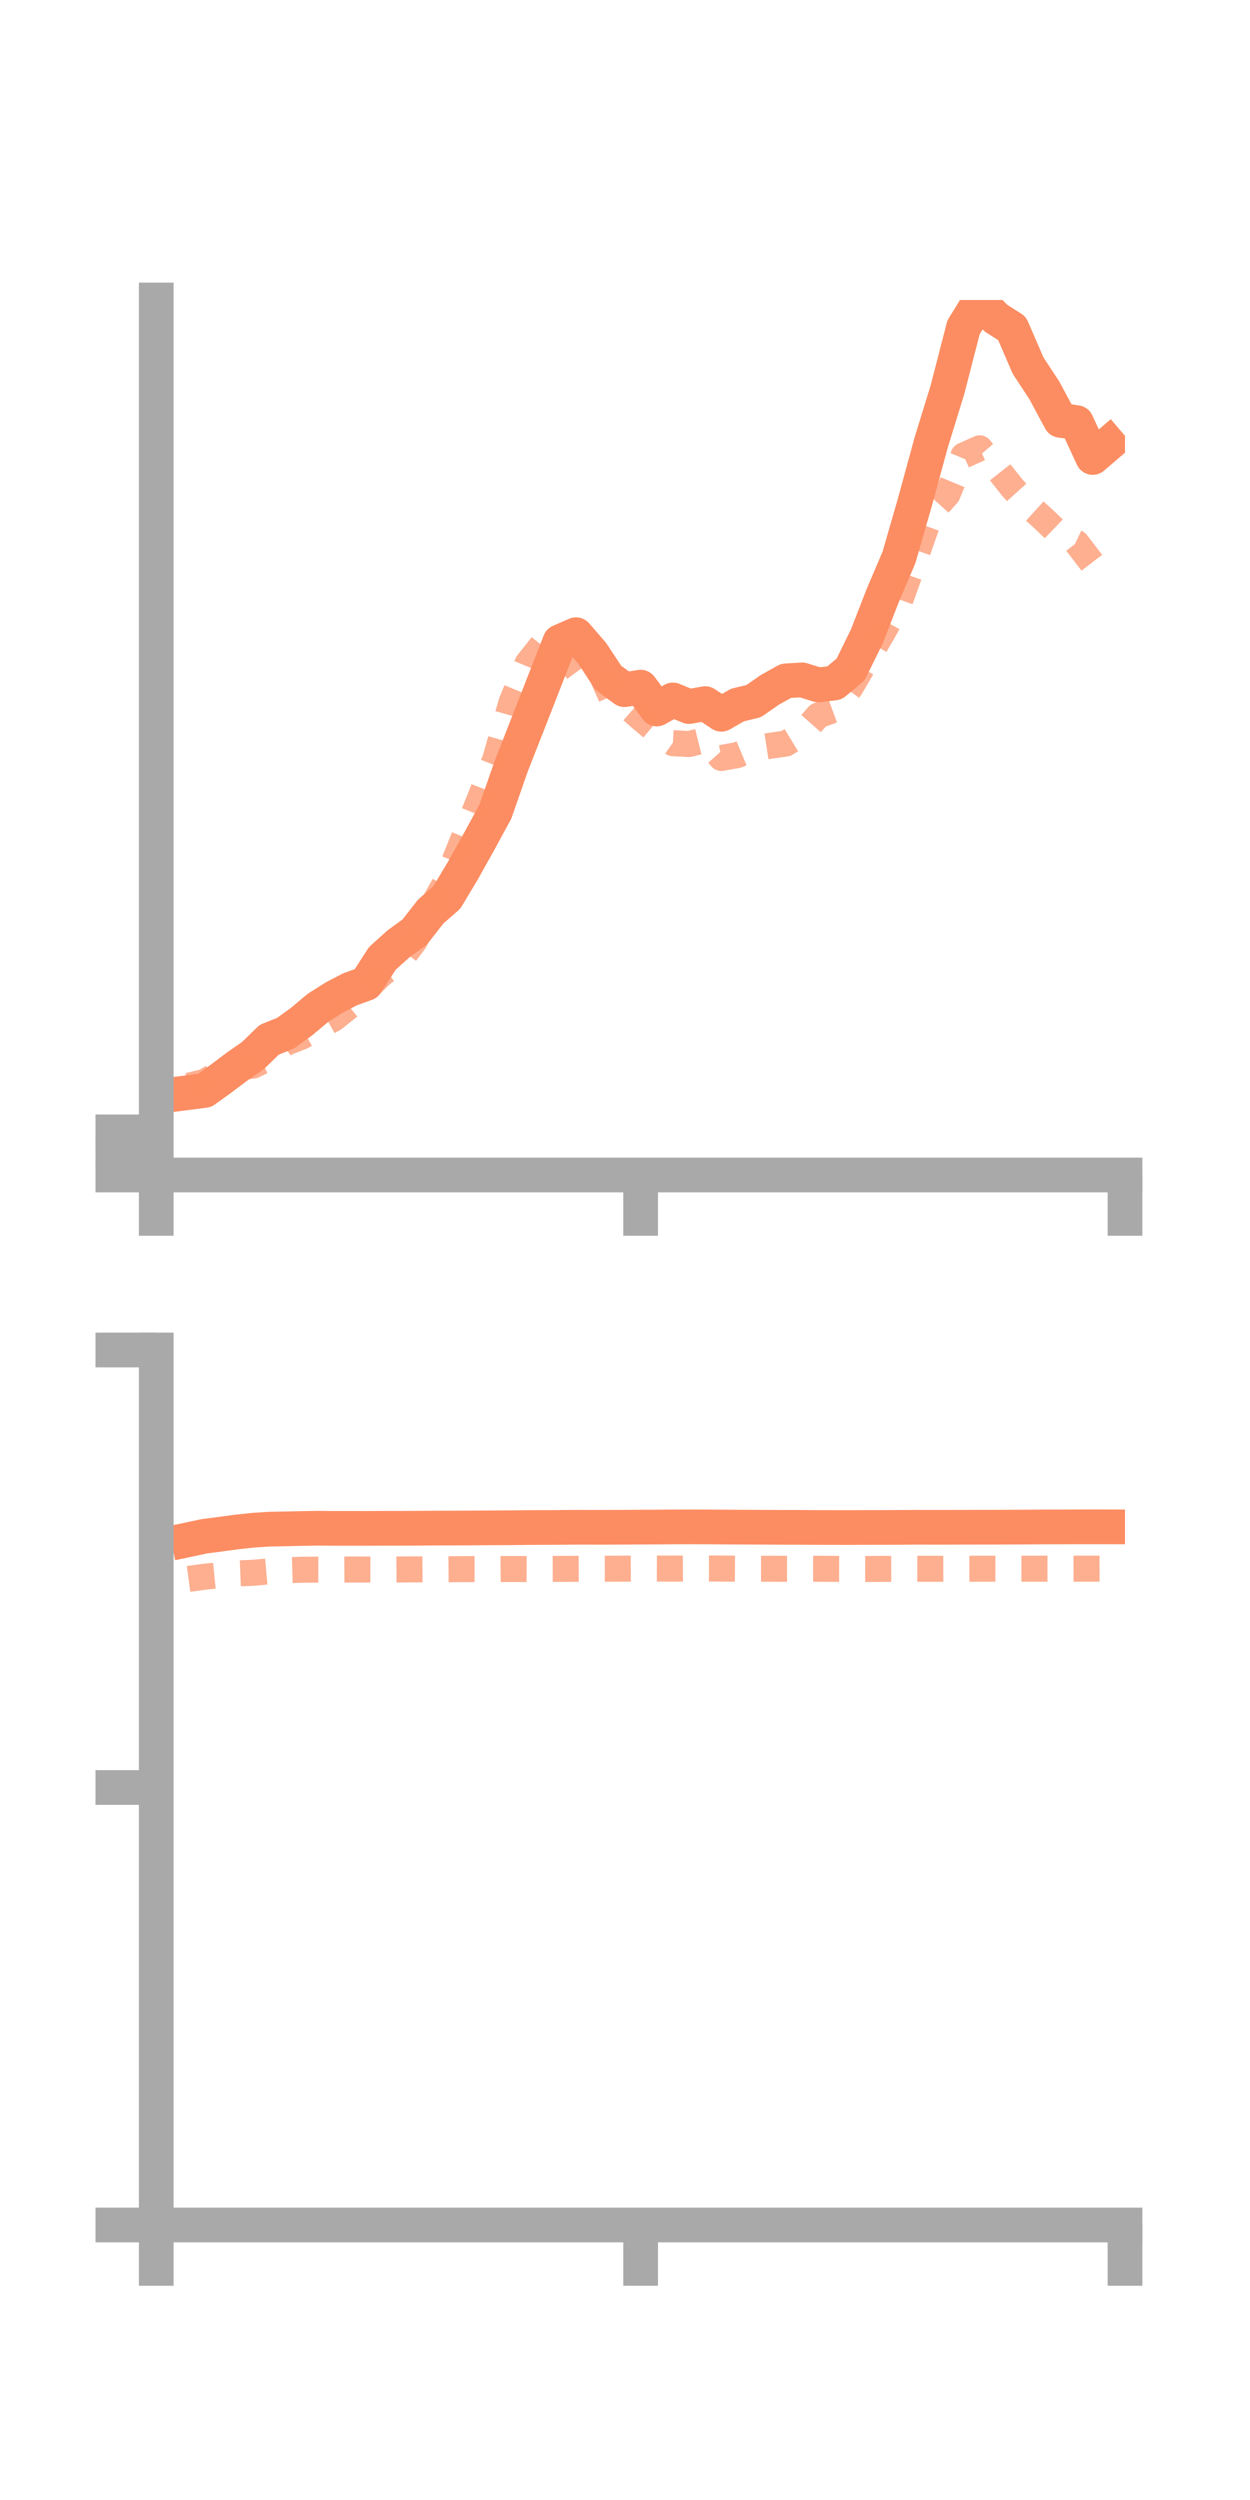 <?xml version="1.0" encoding="utf-8" standalone="no"?>
<!DOCTYPE svg PUBLIC "-//W3C//DTD SVG 1.1//EN"
  "http://www.w3.org/Graphics/SVG/1.1/DTD/svg11.dtd">
<!-- Created with matplotlib (https://matplotlib.org/) -->
<svg height="144pt" version="1.1" viewBox="0 0 72 144" width="72pt" xmlns="http://www.w3.org/2000/svg" xmlns:xlink="http://www.w3.org/1999/xlink">
 <defs>
  <style type="text/css">*{stroke-linecap:butt;stroke-linejoin:round;}</style>
 </defs>
 <g id="figure_1">
  <g id="patch_1">
   <path d="M 0 144 
L 72 144 
L 72 0 
L 0 0 
z
" style="fill:none;"/>
  </g>
  <g id="axes_1">
   <g id="patch_2">
    <path d="M 9 67.68 
L 64.8 67.68 
L 64.8 17.28 
L 9 17.28 
z
" style="fill:none;"/>
   </g>
   <g id="matplotlib.axis_1">
    <g id="xtick_1">
     <g id="line2d_1">
      <defs>
       <path d="M 0 0 
L 0 3.5 
" id="m7795a814de" style="stroke:#a9a9a9;stroke-width:2;"/>
      </defs>
      <g>
       <use style="fill:#a9a9a9;stroke:#a9a9a9;stroke-width:2;" x="9" xlink:href="#m7795a814de" y="67.68"/>
      </g>
     </g>
    </g>
    <g id="xtick_2">
     <g id="line2d_2">
      <g>
       <use style="fill:#a9a9a9;stroke:#a9a9a9;stroke-width:2;" x="36.9" xlink:href="#m7795a814de" y="67.68"/>
      </g>
     </g>
    </g>
    <g id="xtick_3">
     <g id="line2d_3">
      <g>
       <use style="fill:#a9a9a9;stroke:#a9a9a9;stroke-width:2;" x="64.8" xlink:href="#m7795a814de" y="67.68"/>
      </g>
     </g>
    </g>
   </g>
   <g id="matplotlib.axis_2">
    <g id="ytick_1">
     <g id="line2d_4">
      <defs>
       <path d="M 0 0 
L -3.5 0 
" id="m36f46276bd" style="stroke:#a9a9a9;stroke-width:2;"/>
      </defs>
      <g>
       <use style="fill:#a9a9a9;stroke:#a9a9a9;stroke-width:2;" x="9" xlink:href="#m36f46276bd" y="67.68"/>
      </g>
     </g>
    </g>
    <g id="ytick_2">
     <g id="line2d_5">
      <g>
       <use style="fill:#a9a9a9;stroke:#a9a9a9;stroke-width:2;" x="9" xlink:href="#m36f46276bd" y="66.438"/>
      </g>
     </g>
    </g>
    <g id="ytick_3">
     <g id="line2d_6">
      <g>
       <use style="fill:#a9a9a9;stroke:#a9a9a9;stroke-width:2;" x="9" xlink:href="#m36f46276bd" y="65.195"/>
      </g>
     </g>
    </g>
   </g>
   <g id="line2d_7">
    <path clip-path="url(#pab4eecba22)" d="M 10.86 62.93 
L 11.79 62.81 
L 12.72 62.139 
L 13.65 61.439 
L 14.58 60.793 
L 15.51 59.887 
L 16.44 59.516 
L 17.37 58.845 
L 18.3 58.062 
L 19.23 57.471 
L 20.16 56.985 
L 21.09 56.649 
L 22.02 55.207 
L 22.95 54.367 
L 23.88 53.693 
L 24.81 52.504 
L 25.74 51.687 
L 26.67 50.135 
L 27.6 48.466 
L 28.53 46.757 
L 29.46 44.094 
L 30.39 41.722 
L 31.32 39.345 
L 32.25 36.963 
L 33.18 36.558 
L 34.11 37.63 
L 35.04 39.043 
L 35.97 39.725 
L 36.9 39.58 
L 37.83 40.838 
L 38.76 40.317 
L 39.69 40.697 
L 40.62 40.528 
L 41.55 41.142 
L 42.48 40.61 
L 43.41 40.384 
L 44.34 39.738 
L 45.27 39.217 
L 46.2 39.161 
L 47.13 39.45 
L 48.06 39.342 
L 48.99 38.568 
L 49.92 36.68 
L 50.85 34.291 
L 51.78 32.11 
L 52.71 28.884 
L 53.64 25.475 
L 54.57 22.461 
L 55.5 18.854 
L 56.43 17.342 
L 57.36 18.321 
L 58.29 18.913 
L 59.22 21.063 
L 60.15 22.477 
L 61.08 24.211 
L 62.01 24.343 
L 62.94 26.352 
L 63.87 25.556 
" style="fill:none;stroke:#fc8d62;stroke-linecap:square;stroke-width:2;"/>
   </g>
   <g id="line2d_8">
    <path clip-path="url(#pab4eecba22)" d="M 10.86 62.541 
L 11.79 62.314 
L 12.72 61.749 
L 13.65 61.497 
L 14.58 61.38 
L 15.51 60.927 
L 16.44 60.078 
L 17.37 59.714 
L 18.3 59.187 
L 19.23 58.672 
L 20.16 57.928 
L 21.09 56.975 
L 22.02 56.069 
L 22.95 55.437 
L 23.88 54.212 
L 24.81 52.361 
L 25.74 50.691 
L 26.67 48.372 
L 27.6 46.099 
L 28.53 43.724 
L 29.46 40.459 
L 30.39 38.206 
L 31.32 37.031 
L 32.25 37.063 
L 33.18 38.529 
L 34.11 39.776 
L 35.04 39.358 
L 35.97 40.548 
L 36.9 41.364 
L 37.83 42.146 
L 38.76 42.807 
L 39.69 42.857 
L 40.62 42.625 
L 41.55 43.66 
L 42.48 43.492 
L 43.41 43.104 
L 44.34 42.961 
L 45.27 42.827 
L 46.2 42.262 
L 47.13 41.212 
L 48.06 40.872 
L 48.99 39.601 
L 49.92 38.007 
L 50.85 36.421 
L 51.78 34.768 
L 52.71 32.166 
L 53.64 29.511 
L 54.57 28.481 
L 55.5 26.238 
L 56.43 25.82 
L 57.36 26.889 
L 58.29 28.065 
L 59.22 29.091 
L 60.15 29.935 
L 61.08 30.826 
L 62.01 31.268 
L 62.94 32.48 
L 63.87 33.237 
" style="fill:none;stroke:#fc8d62;stroke-dasharray:1.5,1.5;stroke-dashoffset:0;stroke-opacity:0.7;stroke-width:1.5;"/>
   </g>
   <g id="patch_3">
    <path d="M 9 67.68 
L 9 17.28 
" style="fill:none;stroke:#a9a9a9;stroke-linecap:square;stroke-linejoin:miter;stroke-width:2;"/>
   </g>
   <g id="patch_4">
    <path d="M 64.8 67.68 
L 64.8 17.28 
" style="fill:none;"/>
   </g>
   <g id="patch_5">
    <path d="M 9 67.68 
L 64.8 67.68 
" style="fill:none;stroke:#a9a9a9;stroke-linecap:square;stroke-linejoin:miter;stroke-width:2;"/>
   </g>
   <g id="patch_6">
    <path d="M 9 17.28 
L 64.8 17.28 
" style="fill:none;"/>
   </g>
  </g>
  <g id="axes_2">
   <g id="patch_7">
    <path d="M 9 128.16 
L 64.8 128.16 
L 64.8 77.76 
L 9 77.76 
z
" style="fill:none;"/>
   </g>
   <g id="matplotlib.axis_3">
    <g id="xtick_4">
     <g id="line2d_9">
      <g>
       <use style="fill:#a9a9a9;stroke:#a9a9a9;stroke-width:2;" x="9" xlink:href="#m7795a814de" y="128.16"/>
      </g>
     </g>
    </g>
    <g id="xtick_5">
     <g id="line2d_10">
      <g>
       <use style="fill:#a9a9a9;stroke:#a9a9a9;stroke-width:2;" x="36.9" xlink:href="#m7795a814de" y="128.16"/>
      </g>
     </g>
    </g>
    <g id="xtick_6">
     <g id="line2d_11">
      <g>
       <use style="fill:#a9a9a9;stroke:#a9a9a9;stroke-width:2;" x="64.8" xlink:href="#m7795a814de" y="128.16"/>
      </g>
     </g>
    </g>
   </g>
   <g id="matplotlib.axis_4">
    <g id="ytick_4">
     <g id="line2d_12">
      <g>
       <use style="fill:#a9a9a9;stroke:#a9a9a9;stroke-width:2;" x="9" xlink:href="#m36f46276bd" y="128.16"/>
      </g>
     </g>
    </g>
    <g id="ytick_5">
     <g id="line2d_13">
      <g>
       <use style="fill:#a9a9a9;stroke:#a9a9a9;stroke-width:2;" x="9" xlink:href="#m36f46276bd" y="102.96"/>
      </g>
     </g>
    </g>
    <g id="ytick_6">
     <g id="line2d_14">
      <g>
       <use style="fill:#a9a9a9;stroke:#a9a9a9;stroke-width:2;" x="9" xlink:href="#m36f46276bd" y="77.76"/>
      </g>
     </g>
    </g>
   </g>
   <g id="line2d_15">
    <path clip-path="url(#p9e231400a0)" d="M 10.86 88.683 
L 11.79 88.486 
L 12.72 88.366 
L 13.65 88.24 
L 14.58 88.141 
L 15.51 88.08 
L 16.44 88.063 
L 17.37 88.042 
L 18.3 88.026 
L 19.23 88.034 
L 20.16 88.034 
L 21.09 88.035 
L 22.02 88.03 
L 22.95 88.03 
L 23.88 88.027 
L 24.81 88.019 
L 25.74 88.017 
L 26.67 88.014 
L 27.6 88.008 
L 28.53 88.003 
L 29.46 87.998 
L 30.39 87.987 
L 31.32 87.984 
L 32.25 87.979 
L 33.18 87.97 
L 34.11 87.972 
L 35.04 87.972 
L 35.97 87.968 
L 36.9 87.961 
L 37.83 87.959 
L 38.76 87.951 
L 39.69 87.948 
L 40.62 87.95 
L 41.55 87.957 
L 42.48 87.962 
L 43.41 87.966 
L 44.34 87.971 
L 45.27 87.976 
L 46.2 87.977 
L 47.13 87.983 
L 48.06 87.985 
L 48.99 87.986 
L 49.92 87.982 
L 50.85 87.98 
L 51.78 87.978 
L 52.71 87.971 
L 53.64 87.972 
L 54.57 87.972 
L 55.5 87.97 
L 56.43 87.967 
L 57.36 87.966 
L 58.29 87.962 
L 59.22 87.959 
L 60.15 87.952 
L 61.08 87.951 
L 62.01 87.947 
L 62.94 87.945 
L 63.87 87.947 
" style="fill:none;stroke:#fc8d62;stroke-linecap:square;stroke-width:2;"/>
   </g>
   <g id="line2d_16">
    <path clip-path="url(#p9e231400a0)" d="M 10.86 90.945 
L 11.79 90.819 
L 12.72 90.726 
L 13.65 90.631 
L 14.58 90.593 
L 15.51 90.509 
L 16.44 90.448 
L 17.37 90.419 
L 18.3 90.411 
L 19.23 90.411 
L 20.16 90.405 
L 21.09 90.406 
L 22.02 90.408 
L 22.95 90.402 
L 23.88 90.397 
L 24.81 90.391 
L 25.74 90.39 
L 26.67 90.381 
L 27.6 90.38 
L 28.53 90.383 
L 29.46 90.375 
L 30.39 90.38 
L 31.32 90.37 
L 32.25 90.368 
L 33.18 90.365 
L 34.11 90.361 
L 35.04 90.359 
L 35.97 90.354 
L 36.9 90.35 
L 37.83 90.349 
L 38.76 90.352 
L 39.69 90.345 
L 40.62 90.347 
L 41.55 90.349 
L 42.48 90.356 
L 43.41 90.36 
L 44.34 90.36 
L 45.27 90.364 
L 46.2 90.362 
L 47.13 90.362 
L 48.06 90.367 
L 48.99 90.368 
L 49.92 90.371 
L 50.85 90.368 
L 51.78 90.366 
L 52.71 90.363 
L 53.64 90.363 
L 54.57 90.361 
L 55.5 90.36 
L 56.43 90.359 
L 57.36 90.359 
L 58.29 90.359 
L 59.22 90.358 
L 60.15 90.357 
L 61.08 90.358 
L 62.01 90.355 
L 62.94 90.355 
L 63.87 90.353 
" style="fill:none;stroke:#fc8d62;stroke-dasharray:1.5,1.5;stroke-dashoffset:0;stroke-opacity:0.7;stroke-width:1.5;"/>
   </g>
   <g id="patch_8">
    <path d="M 9 128.16 
L 9 77.76 
" style="fill:none;stroke:#a9a9a9;stroke-linecap:square;stroke-linejoin:miter;stroke-width:2;"/>
   </g>
   <g id="patch_9">
    <path d="M 64.8 128.16 
L 64.8 77.76 
" style="fill:none;"/>
   </g>
   <g id="patch_10">
    <path d="M 9 128.16 
L 64.8 128.16 
" style="fill:none;stroke:#a9a9a9;stroke-linecap:square;stroke-linejoin:miter;stroke-width:2;"/>
   </g>
   <g id="patch_11">
    <path d="M 9 77.76 
L 64.8 77.76 
" style="fill:none;"/>
   </g>
  </g>
 </g>
 <defs>
  <clipPath id="pab4eecba22">
   <rect height="50.4" width="55.8" x="9" y="17.28"/>
  </clipPath>
  <clipPath id="p9e231400a0">
   <rect height="50.4" width="55.8" x="9" y="77.76"/>
  </clipPath>
 </defs>
</svg>
